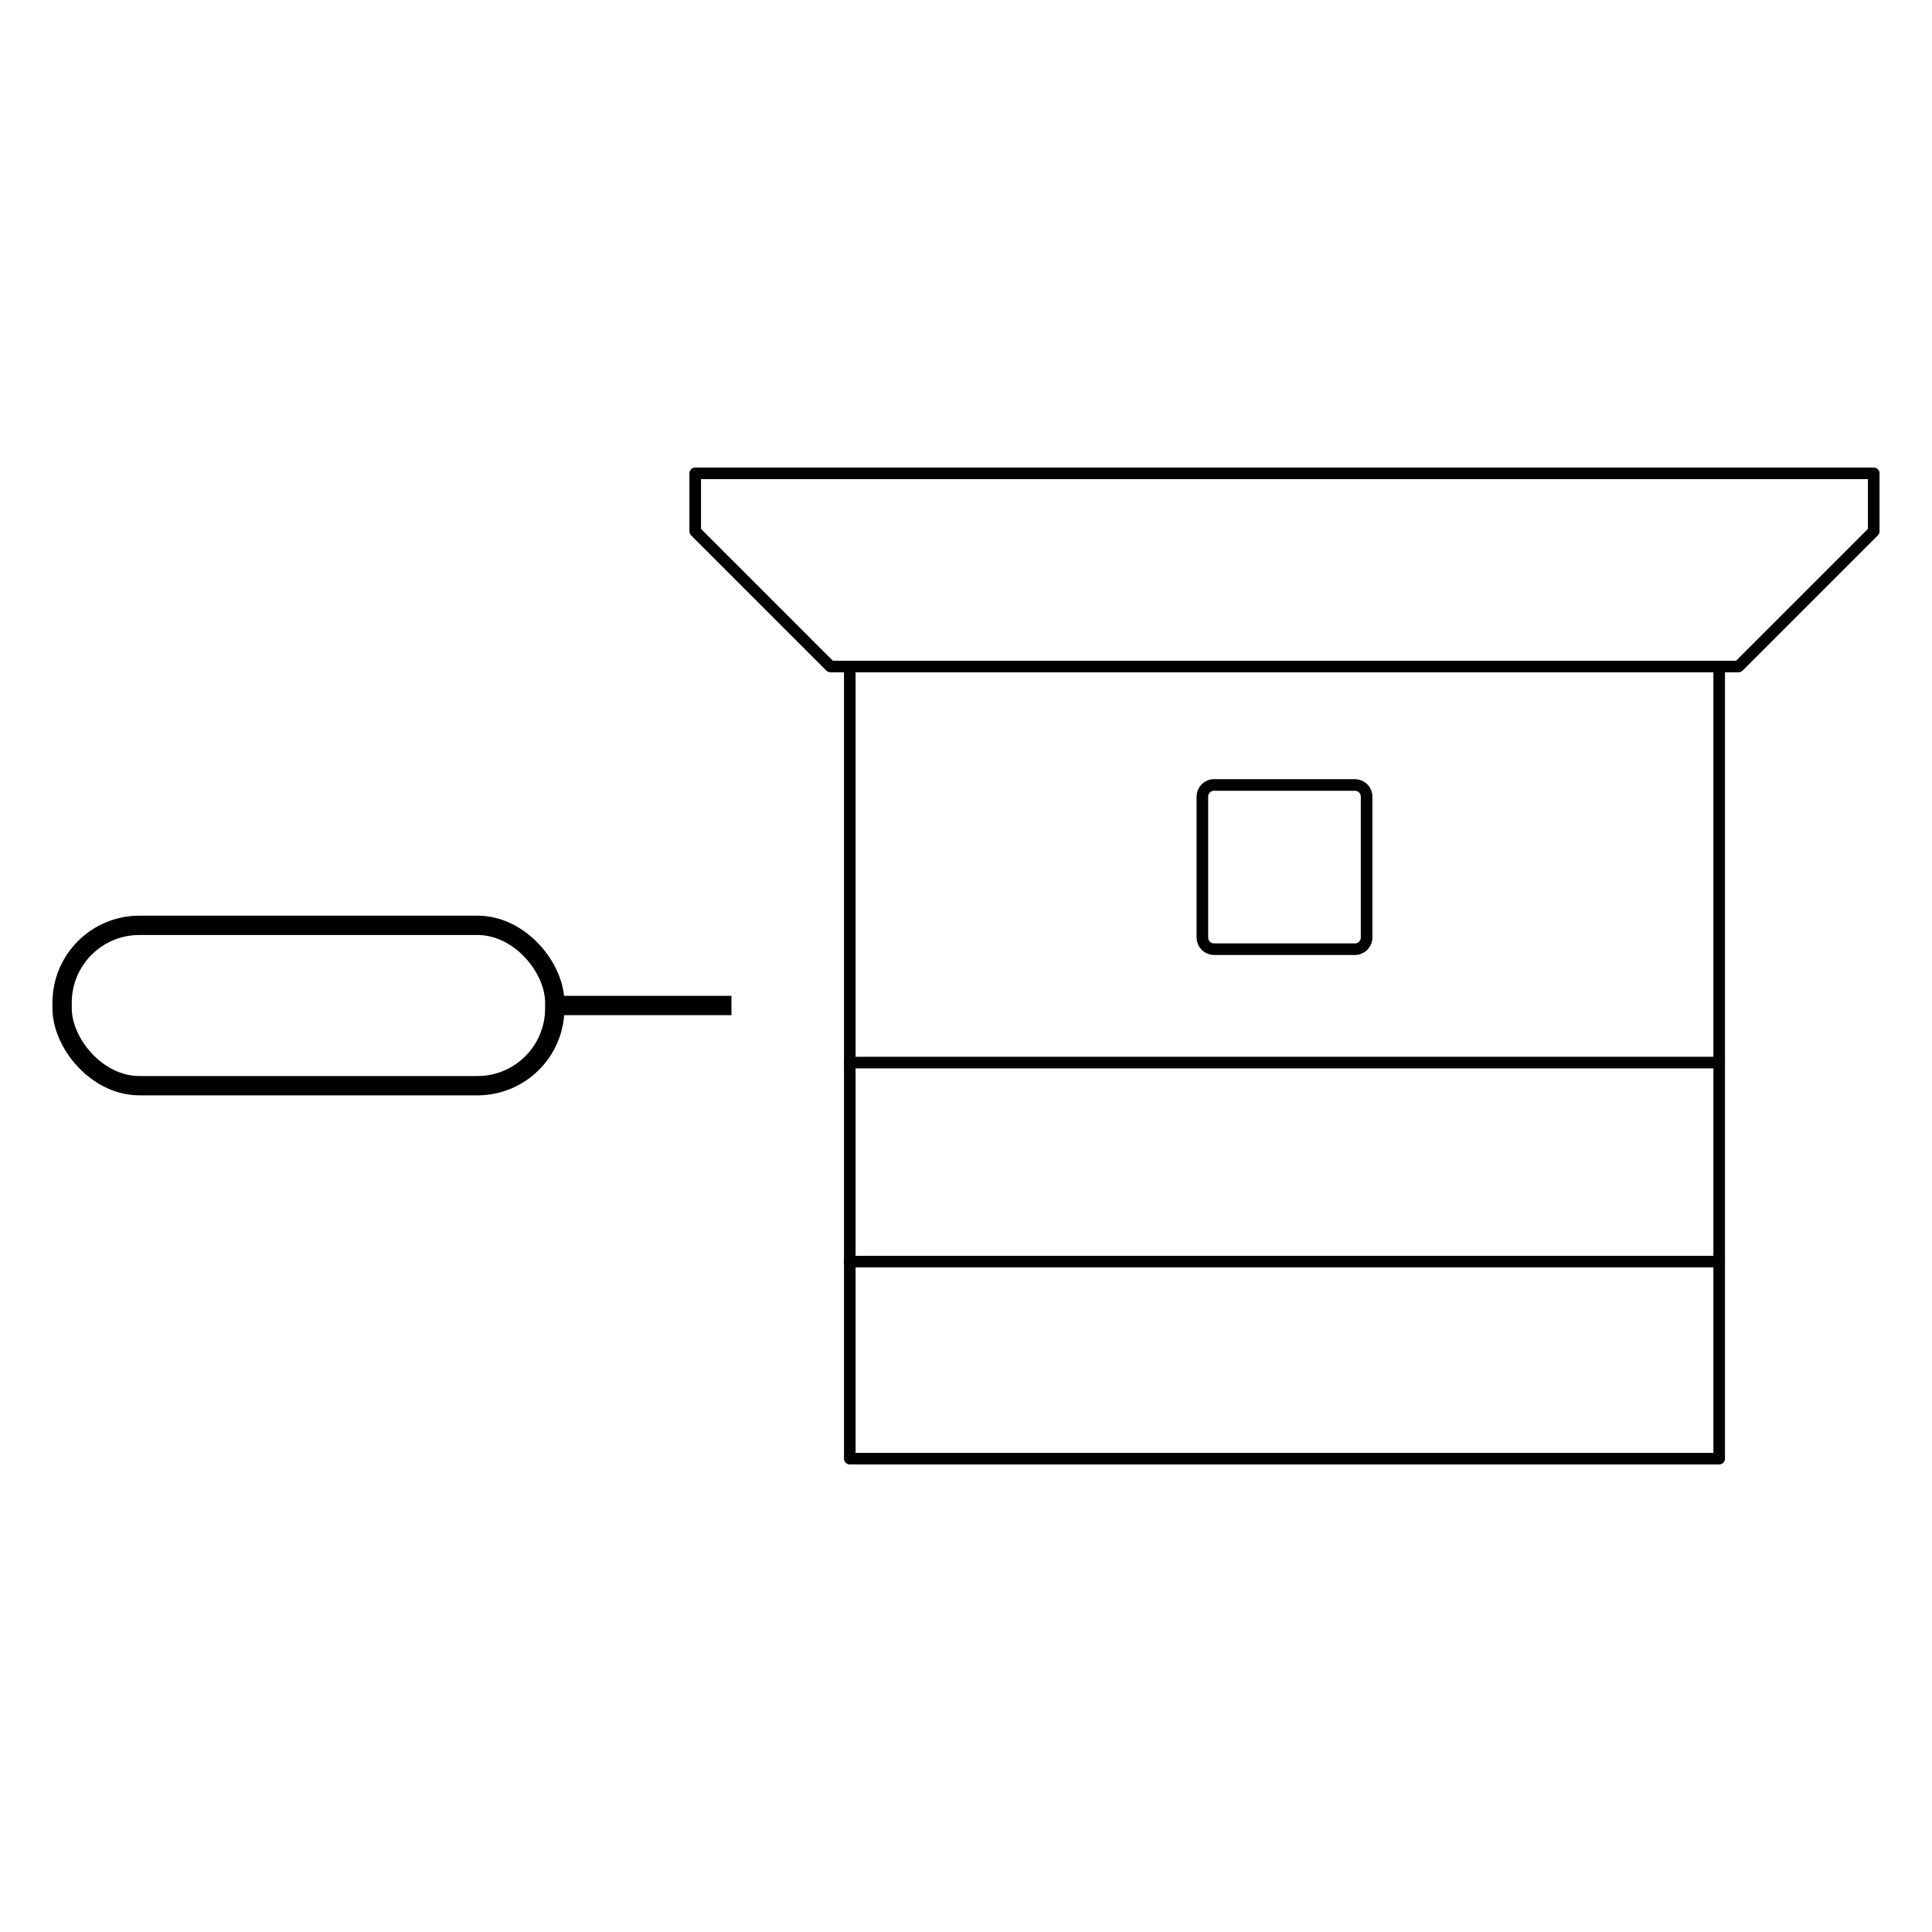 <?xml version="1.0" encoding="UTF-8"?>
<svg width="1e3" height="1e3" version="1.1" viewBox="0 0 1e3 1e3" xml:space="preserve" xmlns="http://www.w3.org/2000/svg">
<style type="text/css">
    #tool {
      animation: move 8s infinite;
    }

    @keyframes move {
      0%, 10%, 90%, 100% {
        transform: translateX(0px);
      }
      15%, 85% {
        transform: translateX(62px);
      }
    }
</style>
<g transform="translate(17.377 178.9)" fill="none" stroke="#000">
    <g transform="translate(297.47 -28.904)" stroke-linecap="round" stroke-linejoin="round" stroke-miterlimit="10" stroke-width="6">
        <polygon points="655 95 655 125 585 195 115 195 45 125 45 95"/>
        <rect x="125" y="195" width="450" height="410"/>
        <line x1="575" x2="125" y1="400" y2="400"/>
        <path d="m313.5 256.3h73c3.3 0 6 2.7 6 6v73c0 3.3-2.7 6-6 6h-73c-3.3 0-6-2.7-6-6v-73c0-3.3 2.7-6 6-6z"/>
        <line x1="575" x2="125" y1="503" y2="503"/>
    </g>
    <g id="tool">
        <g transform="rotate(180 485.25 301.62)" stroke-width="10">
            <rect x="700.73" y="220.19" width="255" height="83" rx="40" ry="40"/>
            <path d="m609.28 261.69h90"/>
        </g>
    </g>
</g>
</svg>
